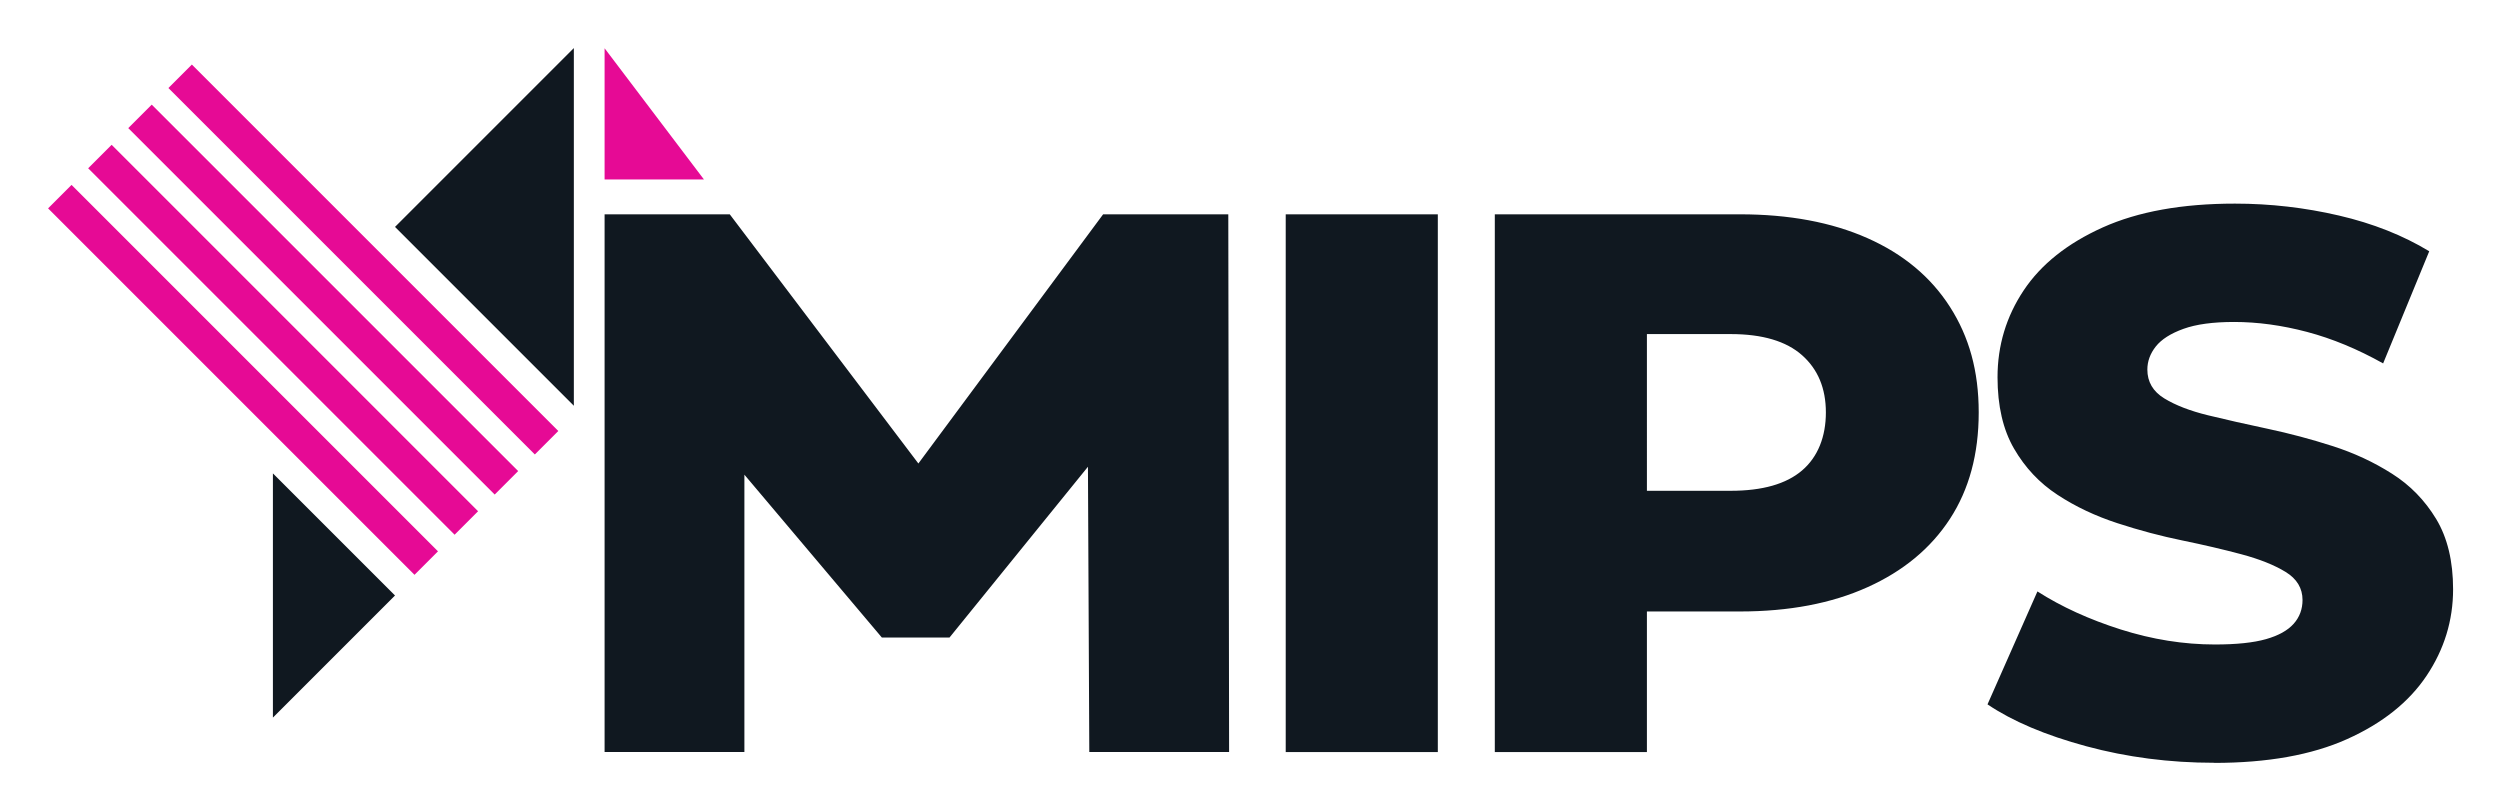 <svg xmlns="http://www.w3.org/2000/svg" role="img" viewBox="-7.82 -7.82 406.64 131.64"><title>MIPS Tech LLC. (member) logo</title><g stroke-width="0"><path fill="#101820" d="M192.1 114.5l-.13-87.46h-20.36l-30.05 40.53-30.68-40.53H90.52v87.46h22.74V69.39l22.36 26.49h11l22.52-27.78.22 46.4h22.74zm9.21 0V27.04h24.74v87.47h-24.74zm108.04-72.41c-3.12-4.87-7.6-8.6-13.43-11.18s-12.74-3.87-20.74-3.87h-39.86v87.47h24.74V91.64h15.12c8 0 14.91-1.31 20.74-3.94 5.83-2.62 10.31-6.33 13.43-11.12 3.12-4.79 4.68-10.56 4.68-17.31s-1.56-12.31-4.68-17.18zM285.3 68.7c-2.58 2.21-6.46 3.31-11.62 3.31h-13.62V46.52h13.62c5.16 0 9.04 1.15 11.62 3.44s3.87 5.39 3.87 9.31-1.29 7.23-3.87 9.43zm67.02 47.55c-7.25 0-14.18-.9-20.8-2.69-6.62-1.79-11.98-4.06-16.06-6.81l8.12-18.37c3.91 2.5 8.43 4.56 13.56 6.19 5.12 1.62 10.22 2.44 15.31 2.44 3.5 0 6.27-.29 8.31-.87 2.04-.58 3.54-1.42 4.5-2.5s1.44-2.37 1.44-3.87c0-1.91-.92-3.44-2.75-4.56-1.83-1.12-4.23-2.08-7.18-2.87-2.96-.79-6.16-1.54-9.62-2.25-3.46-.71-6.98-1.64-10.56-2.81-3.58-1.17-6.83-2.7-9.75-4.62-2.92-1.91-5.27-4.41-7.06-7.5-1.79-3.08-2.69-6.95-2.69-11.62 0-5.16 1.42-9.87 4.25-14.12s7.12-7.66 12.87-10.25c5.75-2.58 12.91-3.87 21.49-3.87 5.75 0 11.39.65 16.93 1.94 5.54 1.29 10.43 3.23 14.68 5.81l-7.5 18.24c-4.16-2.33-8.29-4.04-12.37-5.12s-8.04-1.62-11.87-1.62c-3.42 0-6.16.37-8.24 1.12-2.08.75-3.58 1.71-4.5 2.87-.92 1.17-1.37 2.42-1.37 3.75 0 2 .91 3.56 2.75 4.69 1.83 1.12 4.21 2.04 7.12 2.75s6.14 1.44 9.68 2.19 7.06 1.69 10.56 2.81c3.5 1.12 6.73 2.62 9.68 4.5 2.96 1.87 5.35 4.33 7.19 7.37 1.83 3.04 2.75 6.85 2.75 11.43 0 5.08-1.44 9.77-4.31 14.06-2.87 4.29-7.18 7.73-12.93 10.31s-12.95 3.87-21.62 3.87z"/><path fill="#e60a95" d="M106.68 21.37H90.52V.03l16.16 21.34z"/><path fill="#101820" d="M85.52 58.18L56.43 29.09 85.52 0v58.18zM36.57 108.9l19.86-19.86-19.86-19.86v39.72z"/><path fill="#e60a95" d="M.001 26.075l3.818-3.818 59.602 59.602-3.818 3.818z"/><path fill="#e60a95" d="M6.521 19.554l3.818-3.818L69.942 75.338l-3.818 3.818z"/><path fill="#e60a95" d="M13.041 13.019l3.818-3.818L76.461 68.803l-3.818 3.818z"/><path fill="#e60a95" d="M19.571 6.498l3.818-3.818 59.602 59.602-3.818 3.818z"/></g></svg>